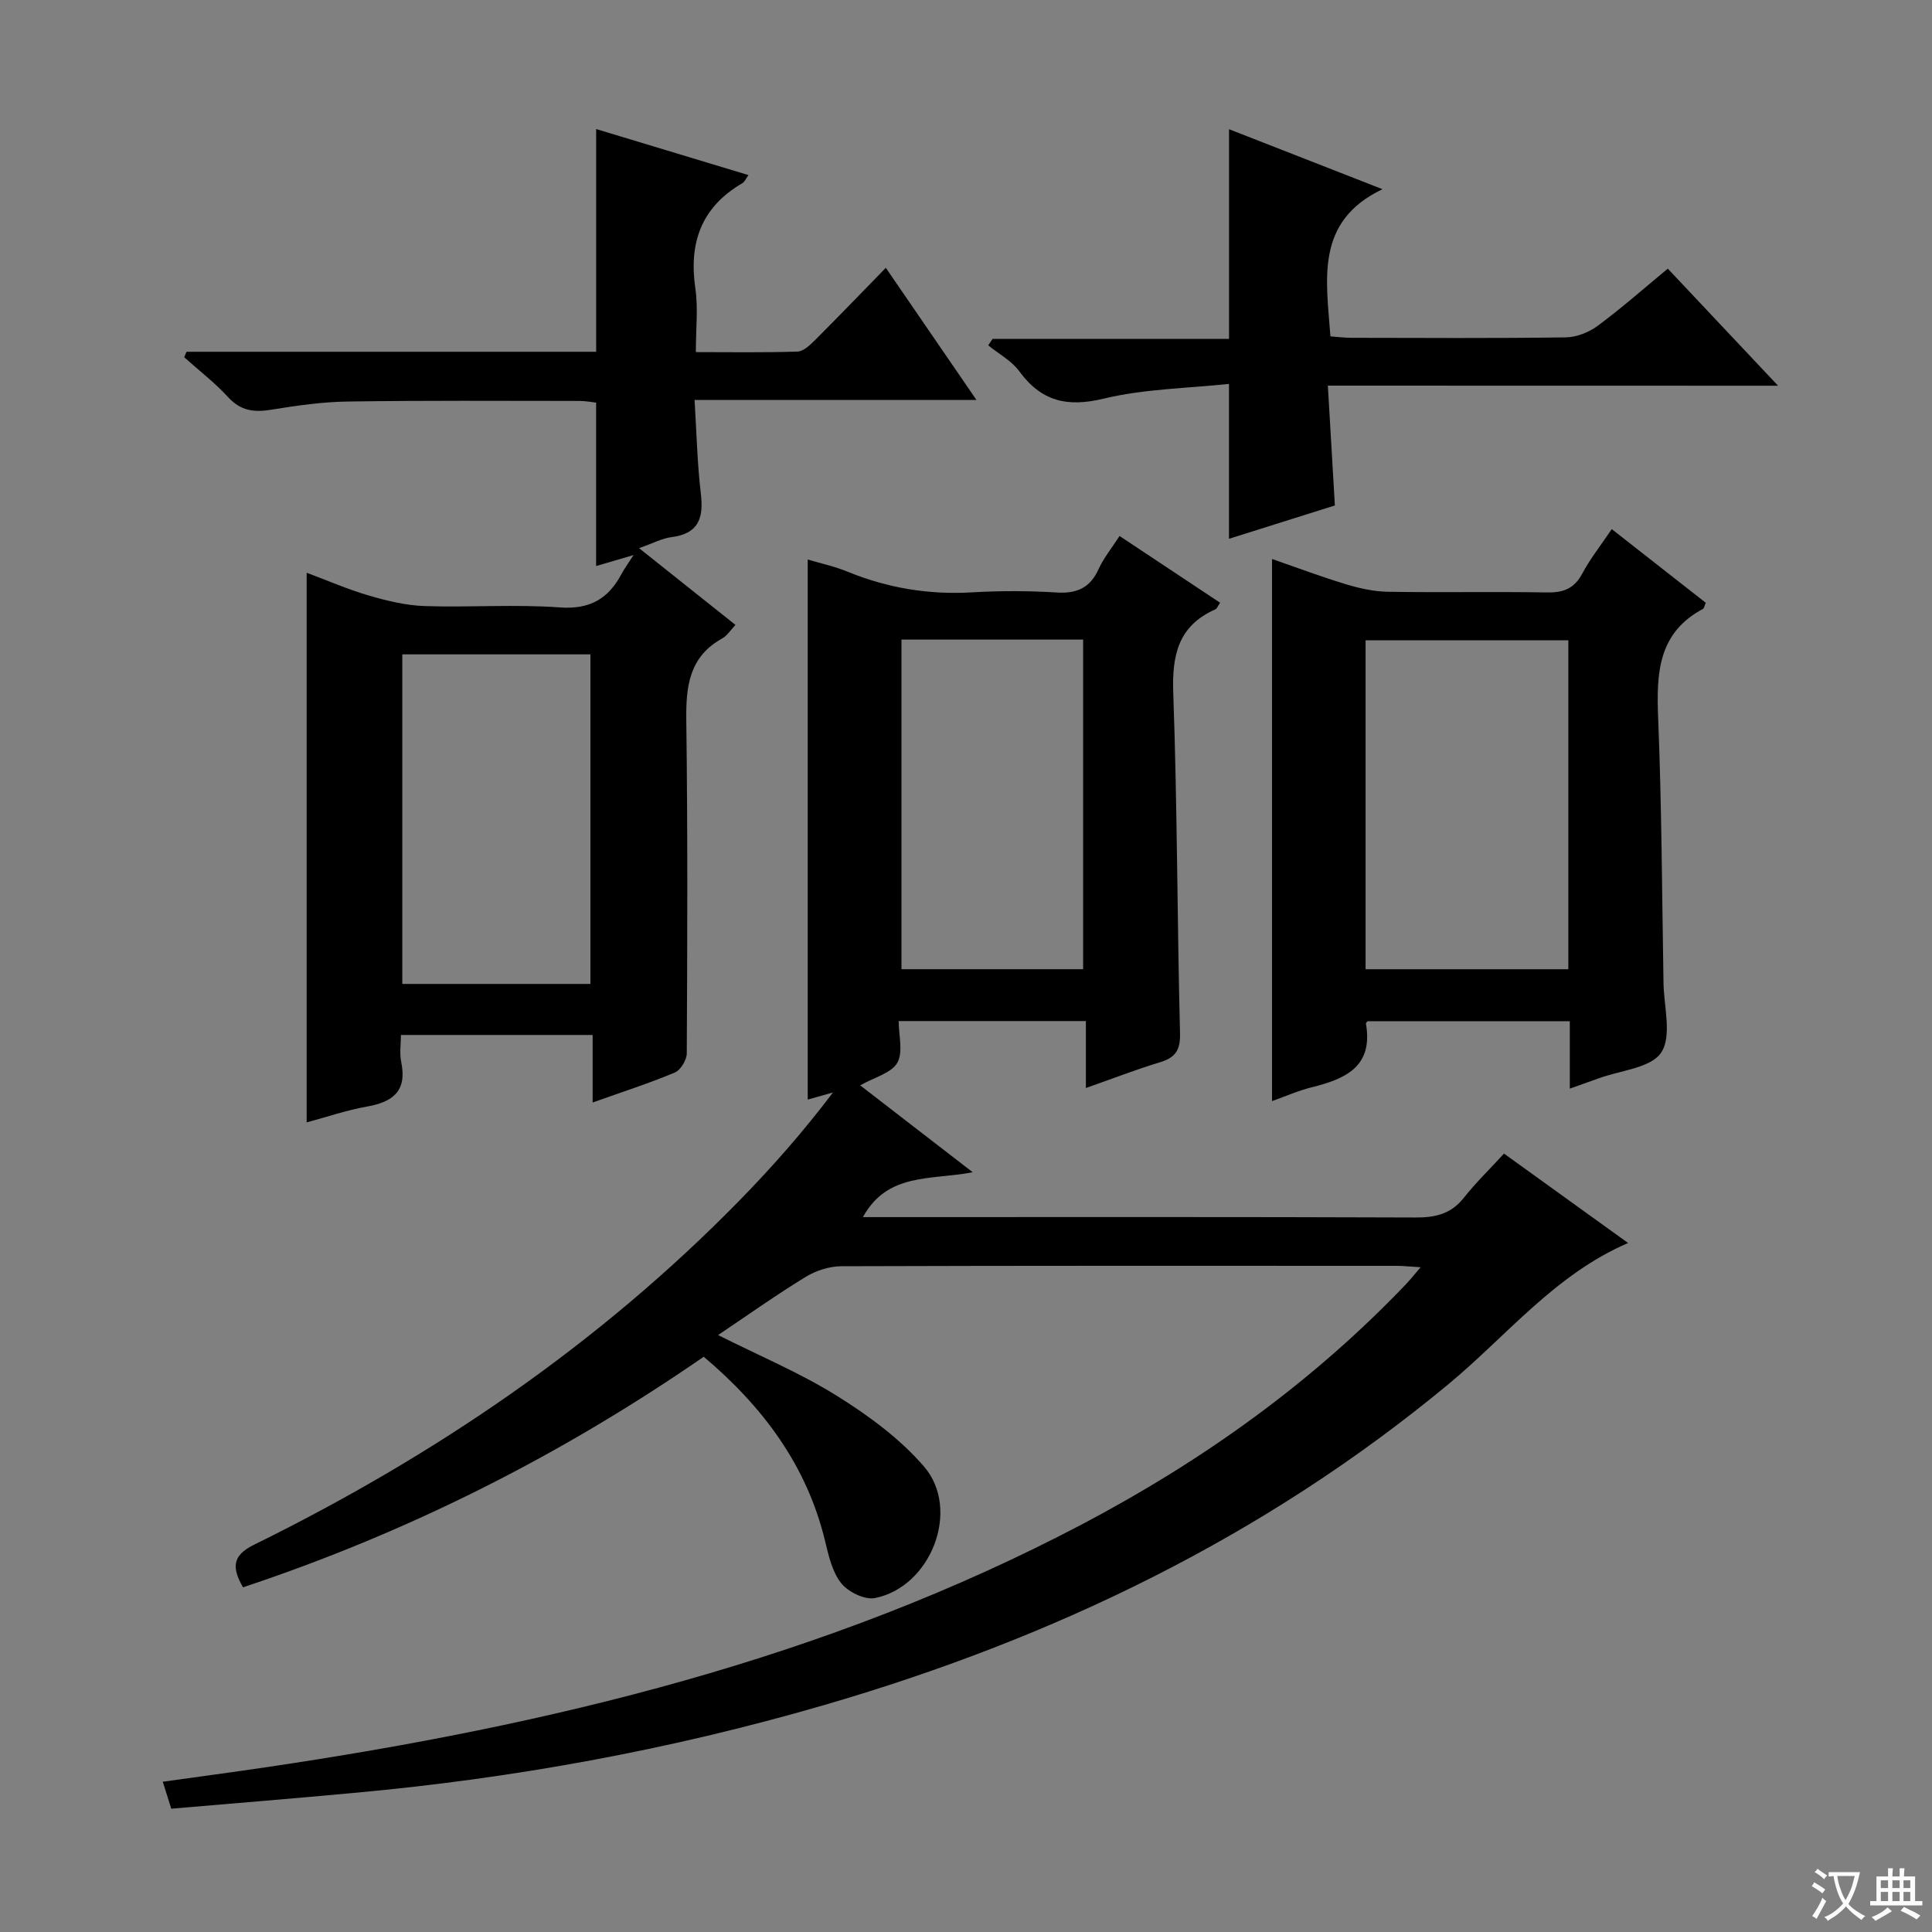 <svg enable-background="new 0 0 400 400" viewBox="0 0 400 400" xmlns="http://www.w3.org/2000/svg"><rect x="0" y="0" width="400" height="400" fill="#808080" stroke="none"/><path d="m377.9 391.2c-.2.3-.4.5-.6.8-.7-.6-1.4-1-2.2-1.5.2-.3.4-.5.5-.8.6.4 1.4.8 2.3 1.5zm-1.8 6.1c-.2-.2-.5-.4-.9-.6.4-.6.8-1.2 1.2-1.9s.7-1.3.9-1.9c.3.3.5.5.8.7-.7 1.3-1.4 2.6-2 3.7zm2.2-9c-.3.3-.5.5-.6.8-.6-.6-1.3-1.1-2-1.5.3-.3.5-.5.6-.7.6.5 1.3.9 2 1.4zm.3.2v-.9h2 4.5c-.3 1.3-.6 2.5-1 3.6s-.9 2.1-1.4 3c.4.5 1 1 1.6 1.4s1.2.8 1.9 1.1c-.3.2-.5.4-.8.8-.4-.3-1-.7-1.6-1.2s-1.2-1.1-1.6-1.6c-.5.6-1.1 1.1-1.7 1.6s-1.4.9-2.1 1.4c-.1-.3-.3-.5-.7-.8.6-.2 1.2-.5 1.9-1s1.4-1.1 2-1.8c-.5-.8-.9-1.6-1.2-2.5s-.6-2-.8-3.2c-.4.1-.7.1-1 .1zm2.5 2.7c.3 1 .7 1.7 1 2.2.3-.5.6-1.1 1-2s.6-1.9.9-3h-3.2-.4c.1.9.3 1.8.7 2.8z" fill="#fafbfa"/><path d="m396.5 388.5v1.5 3.6h1.5v.9c-.4 0-1 0-1.7 0h-7.9c-.5 0-.9 0-1.2 0v-.9h1.3v-3.5c0-.7 0-1.2 0-1.6h2.4c0-.8 0-1.4 0-1.7h1c0 .3-.1.8-.1 1.7h1.5c0-.8 0-1.4 0-1.7h1c0 .3-.1.9-.1 1.7zm-8.2 9.2c-.2-.3-.5-.5-.8-.8.8-.3 1.4-.6 1.9-.9s1-.7 1.4-1.1c.3.3.6.5.9.8-1.6 1-2.8 1.6-3.4 2zm2.6-6.8v-1.6h-1.5v1.6zm0 2.7v-1.9h-1.5v1.9zm2.4-2.7v-1.6h-1.5v1.6zm0 2.7v-1.9h-1.5v1.9zm.2 2 .7-.8c.4.2.9.5 1.6.8s1.3.7 1.8 1c-.3.3-.5.5-.8.8-.4-.3-1.5-1-3.3-1.8zm2-4.7v-1.6h-1.4v1.6zm0 2.7v-1.9h-1.4v1.9z" fill="#fafbfa"/><g fill="#010000"><path d="m35.46 374.47c-.65-2.05-1.09-3.44-1.76-5.58 7.27-1.02 14.27-1.95 21.25-2.98 58.77-8.69 116.07-22.42 169.1-50.33 24.9-13.11 47.59-29.3 67.09-49.75.87-.92 1.66-1.92 2.98-3.46-2.12-.13-3.53-.29-4.95-.29-38.33-.01-76.66-.05-114.99.08-2.47.01-5.23.9-7.35 2.19-6.08 3.72-11.91 7.86-18.16 12.06 8.53 4.29 16.96 7.81 24.6 12.58 6.54 4.08 13.04 8.85 18.03 14.63 7.69 8.92 1.46 24.94-10.15 27.24-2.12.42-5.54-1.26-6.98-3.07-1.86-2.32-2.61-5.68-3.34-8.71-3.79-15.71-12.88-27.83-25.13-38.18-29.61 20.45-61.23 36.38-95.39 47.74-2.24-3.95-2.37-6.52 2.23-8.79 37.31-18.35 71.32-41.44 100.51-71.25 6.85-7 13.32-14.37 19.41-22.42-1.76.5-3.52 1-5.23 1.48 0-37.15 0-74.17 0-111.82 2.73.82 5.57 1.42 8.22 2.51 8.3 3.4 16.85 4.82 25.83 4.29 5.81-.34 11.68-.33 17.49.03 4.19.26 6.93-.96 8.69-4.86 1.01-2.24 2.63-4.2 4.33-6.84 7 4.65 13.83 9.18 20.82 13.82-.47.67-.64 1.22-.99 1.37-7.68 3.41-8.99 9.46-8.71 17.34.84 23.46.81 46.95 1.4 70.42.09 3.56-.98 5.05-4.18 6.02-4.9 1.48-9.69 3.35-15.31 5.32 0-4.83 0-9.19 0-13.86-13.09 0-25.49 0-38.76 0 0 2.94.97 6.41-.28 8.63-1.21 2.14-4.71 2.99-7.69 4.68 7.56 5.84 15.09 11.65 23.3 17.99-8.49 1.67-17.63-.03-22.73 9.29h5.42c36.33 0 72.66-.06 108.99.08 4.12.02 7.36-.73 10.01-4.09 2.47-3.12 5.35-5.92 8.31-9.14 8.91 6.42 17.24 12.42 25.69 18.51-15.15 6.52-25.11 19.21-37.16 29.2-38.28 31.73-82.02 52.73-129.48 66.52-31.82 9.24-64.28 15.15-97.27 18.14-12.4 1.15-24.82 2.16-37.71 3.26zm151.18-242.05v68.24h37.61c0-22.9 0-45.45 0-68.24-12.61 0-24.88 0-37.61 0z"/><path d="m38.62 72.83h84.81c0-15.45 0-30.5 0-46.11 10.44 3.16 20.85 6.3 31.53 9.53-.51.69-.77 1.39-1.28 1.69-8.49 4.95-11.1 12.33-9.71 21.8.59 4.06.1 8.28.1 13.16 7.2 0 14.12.12 21.04-.11 1.23-.04 2.58-1.33 3.59-2.33 4.83-4.82 9.55-9.74 14.7-15.01 6.31 9.2 12.29 17.92 18.76 27.35-19.56 0-38.53 0-58.36 0 .43 6.91.56 13.18 1.3 19.38.61 5.07-.45 8.32-6.09 9.03-1.93.24-3.76 1.25-6.7 2.28 6.94 5.52 13.31 10.6 19.96 15.89-.99 1.03-1.7 2.22-2.74 2.8-6.85 3.78-7.53 9.92-7.44 16.94.3 22.98.22 45.97.1 68.95-.01 1.37-1.26 3.48-2.46 3.98-5.33 2.23-10.85 4.01-17.03 6.21 0-4.95 0-9.34 0-13.98-13.38 0-26.14 0-39.69 0 0 1.81-.32 3.79.06 5.62 1.24 5.96-1.7 8.25-7.08 9.2-4.2.74-8.29 2.15-12.5 3.28 0-38 0-75.54 0-113.8 4.3 1.6 8.49 3.44 12.84 4.71 3.77 1.1 7.7 2.06 11.59 2.19 9.32.31 18.69-.4 27.97.28 6.25.45 10.06-1.79 12.8-6.95.54-1.02 1.24-1.95 2.48-3.89-3.07.9-5.27 1.55-7.75 2.27 0-11.36 0-22.37 0-33.83-.9-.1-2.16-.35-3.41-.35-15.99-.01-31.99-.11-47.97.12-5.29.08-10.6.83-15.84 1.69-3.55.58-6.33.28-8.94-2.56-2.76-3.02-6.06-5.55-9.12-8.29.14-.38.31-.76.48-1.14zm83.62 62.65c-13.26 0-26.02 0-38.95 0v68.23h38.95c0-22.7 0-45.27 0-68.23z"/><path d="m325.01 225.39c0-5 0-9.3 0-13.96-14.17 0-28.05 0-41.88 0-.15.21-.35.36-.33.48 1.57 8.98-4.31 11.49-11.29 13.22-2.71.67-5.29 1.83-8.15 2.84 0-37.39 0-74.49 0-112.24 5.07 1.76 10.11 3.66 15.26 5.22 2.81.85 5.8 1.52 8.72 1.57 10.99.18 21.99-.05 32.98.14 3.37.06 5.61-.8 7.26-3.89 1.63-3.06 3.82-5.82 6.12-9.22 6.61 5.18 13.07 10.24 19.46 15.25-.31.71-.35 1.15-.57 1.26-9.32 4.96-9.66 13.32-9.29 22.52.74 18.28.8 36.6 1.11 54.9.08 4.92 1.78 11-.47 14.43-2.13 3.23-8.48 3.69-12.98 5.36-1.71.62-3.41 1.21-5.95 2.12zm-42.28-24.72h41.98c0-22.89 0-45.44 0-68.1-14.14 0-27.99 0-41.98 0z"/><path d="m274.92 79.84c.51 8.77.97 16.54 1.45 24.81-7.32 2.3-14.52 4.57-21.92 6.9 0-10.62 0-20.8 0-32.07-8.65.93-17.52 1.02-25.93 3.05-7.62 1.84-12.94.56-17.52-5.7-1.59-2.17-4.24-3.57-6.4-5.33.3-.45.61-.89.91-1.34h48.95c0-14.58 0-28.75 0-43.41 10.55 4.12 21 8.21 31.77 12.42-13.99 6.67-11.64 18.63-10.78 30.47 1.37.1 2.81.29 4.24.3 14.83.02 29.65.12 44.48-.09 2.25-.03 4.81-1.05 6.64-2.41 4.92-3.64 9.53-7.72 14.49-11.82 7.49 7.95 14.75 15.66 22.83 24.24-31.54-.02-62.02-.02-93.21-.02z"/></g></svg>